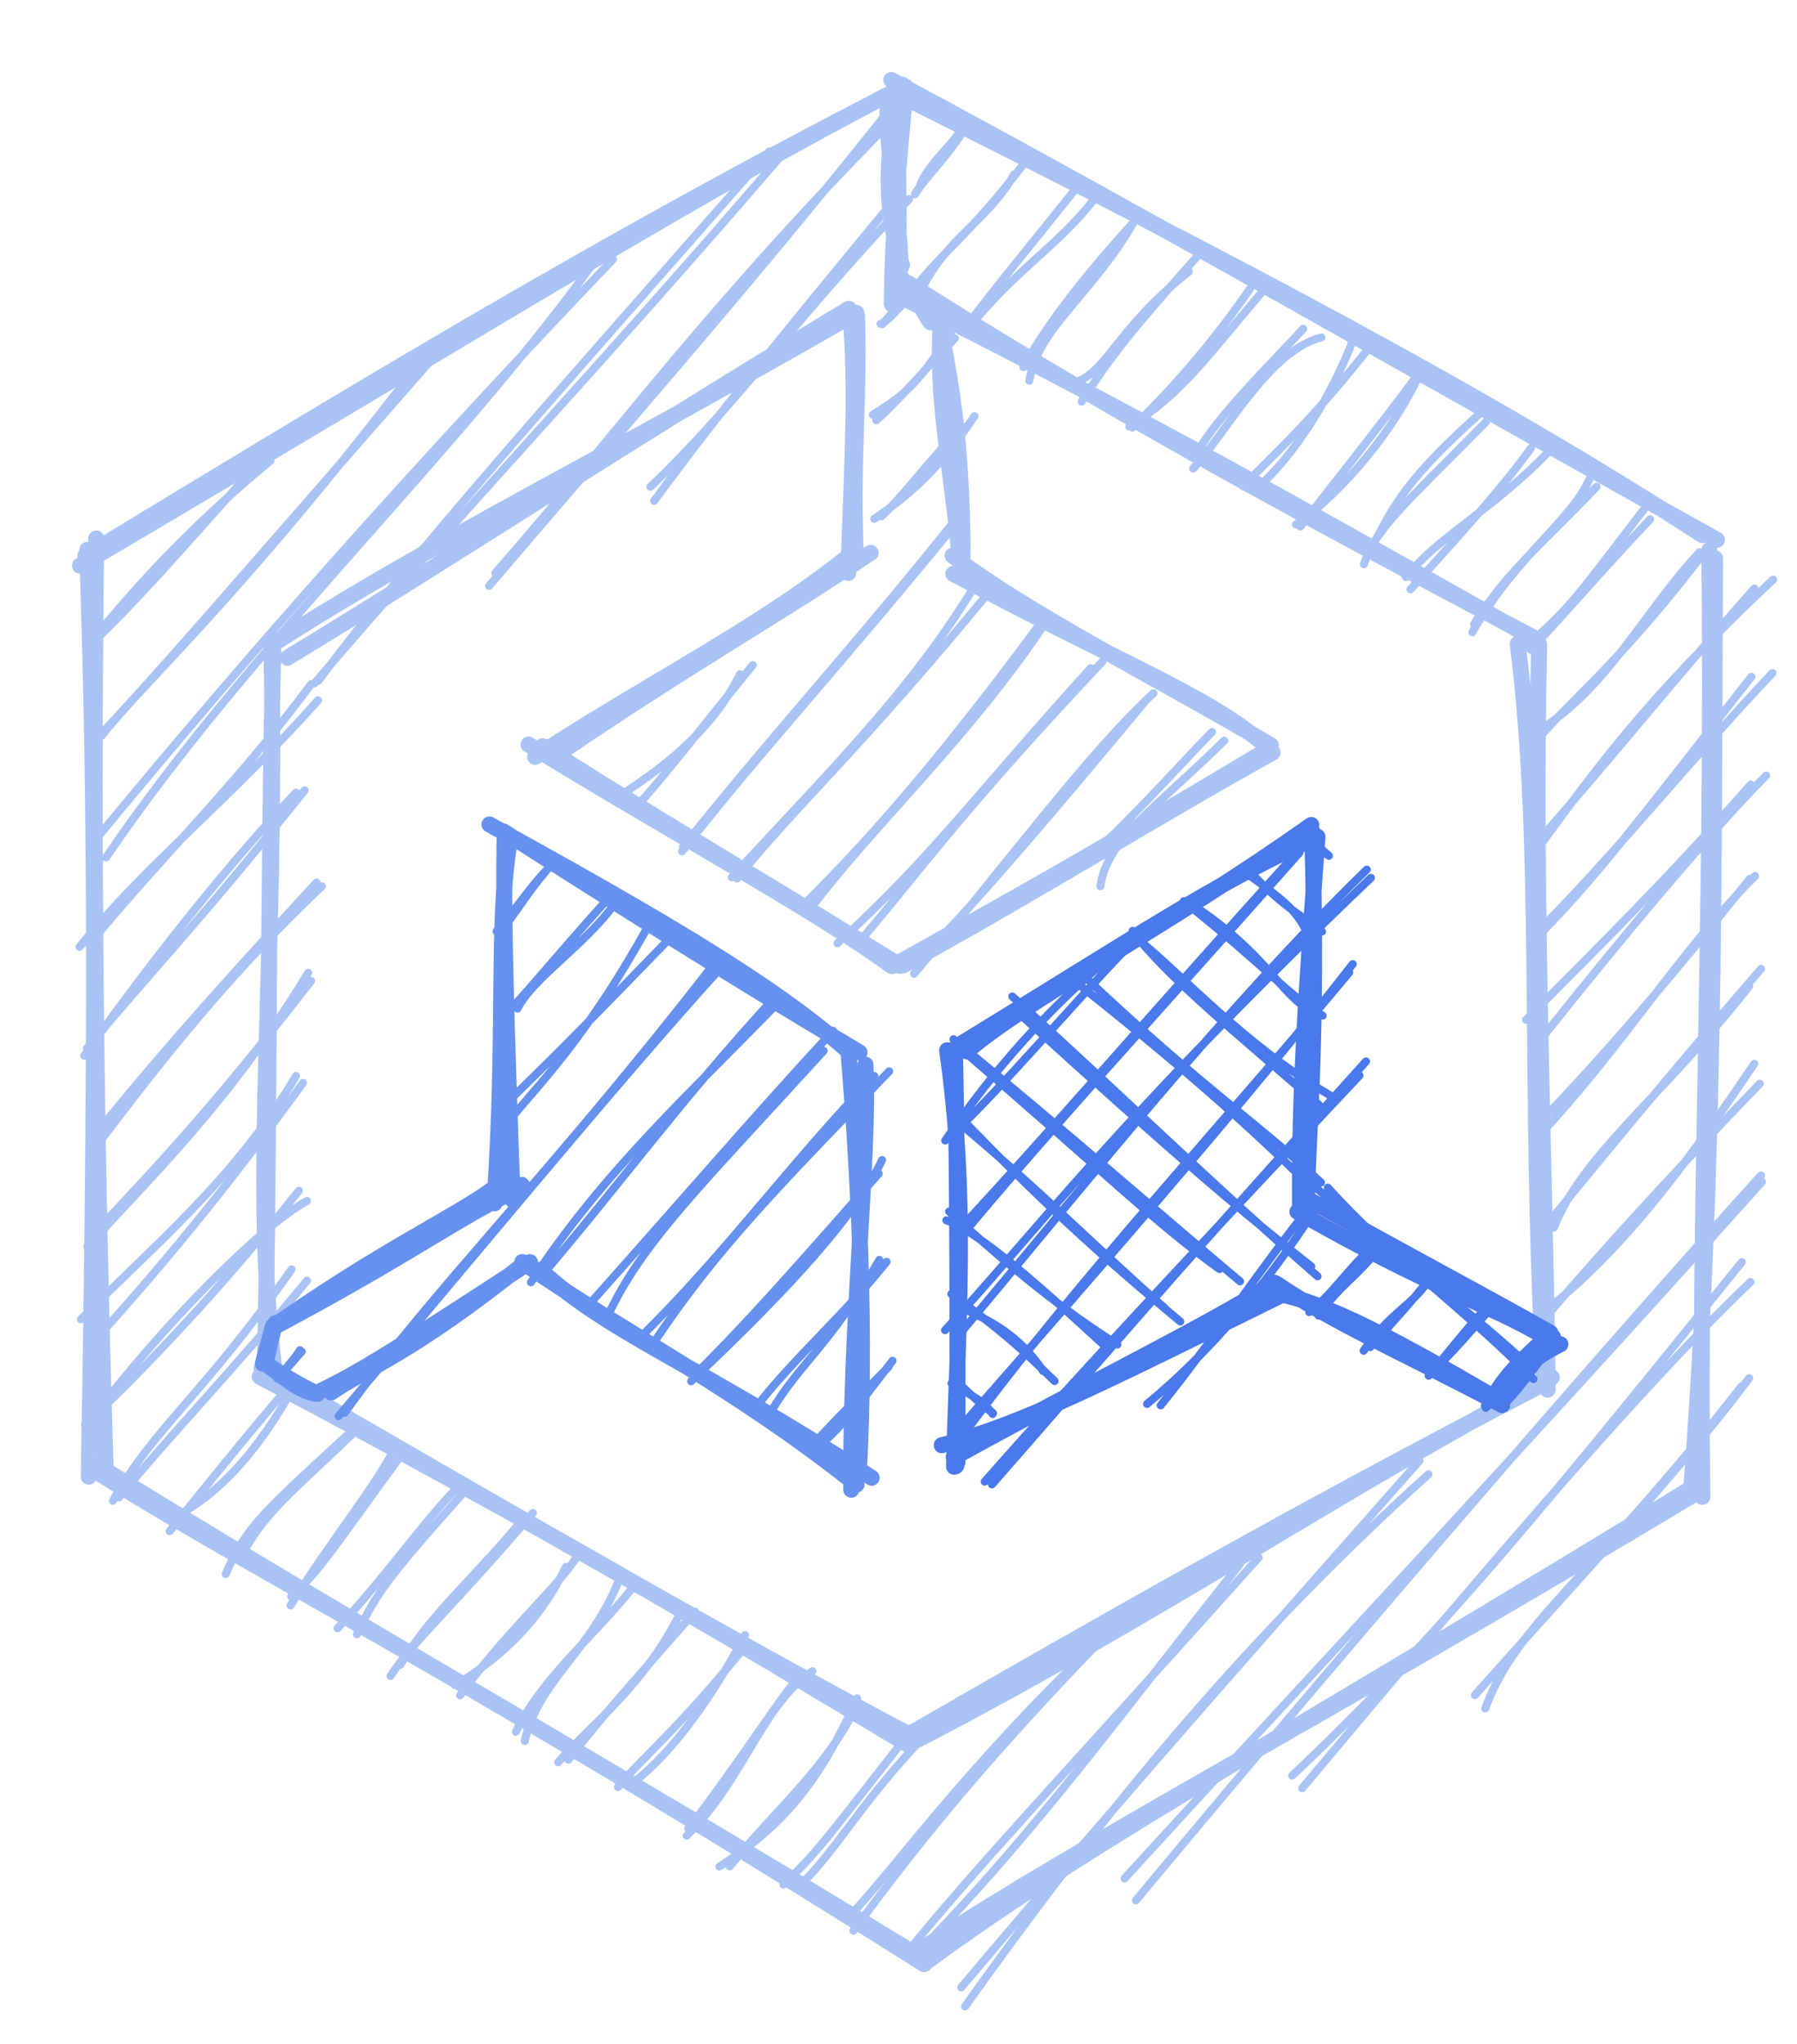 <svg version="1.1" xmlns="http://www.w3.org/2000/svg" viewBox="0 0 224.695 255.545" width="224.695" height="255.545">
  <!-- svg-source:excalidraw -->
  
  <defs>
    <style class="style-fonts">
      @font-face {
        font-family: "Virgil";
        src: url("https://excalidraw.com/Virgil.woff2");
      }
      @font-face {
        font-family: "Cascadia";
        src: url("https://excalidraw.com/Cascadia.woff2");
      }
    </style>
  </defs>
  <g stroke-linecap="round"><g transform="translate(192.572 172.772) rotate(0 -80.224 -45)" fill-rule="evenodd"><path d="M-181.49 -103.45 C-181.49 -103.45, -181.49 -103.45, -181.49 -103.45 M-181.49 -103.45 C-181.49 -103.45, -181.49 -103.45, -181.49 -103.45 M-181.04 -92.78 C-176.49 -98.12, -170.26 -105.7, -158.75 -115.18 M-181.73 -91.72 C-175.96 -97.19, -171.05 -102.71, -159.06 -116.29 M-179.9 -80.76 C-173.94 -88.26, -161.75 -98.82, -138.49 -129.58 M-181.25 -79.6 C-171.32 -90.14, -161.76 -101.46, -138.86 -127.53 M-179.31 -65.58 C-161.31 -92.05, -136.13 -115.31, -118.27 -140.04 M-180.64 -67.78 C-161.15 -91.44, -140.74 -114.4, -115.92 -140.36 M-182.62 -54.4 C-174.47 -64.55, -163.82 -72.83, -152.81 -85.22 M-181.4 -54.7 C-172.85 -65.24, -163.23 -74.37, -153.66 -87.25 M-152.78 -87.66 C-139.95 -104.75, -124.19 -122.13, -96.4 -153.83 M-153.26 -87.33 C-135.73 -107.93, -117.28 -127.2, -94.75 -153.48 M-182.04 -40.79 C-171.89 -55.13, -162.22 -66.66, -155.55 -73.7 M-181.7 -41.72 C-173.97 -51.05, -167.44 -57.72, -154.48 -73.98 M-130.65 -101.12 C-116.14 -117.61, -103.08 -135.79, -79 -159.74 M-131.42 -99.52 C-114.71 -119.14, -98.68 -137.19, -80.65 -159.93 M-78.48 -160.98 C-78.48 -160.98, -78.48 -160.98, -78.48 -160.98 M-78.48 -160.98 C-78.48 -160.98, -78.48 -160.98, -78.48 -160.98 M-180.64 -29.33 C-174.46 -37.44, -165.16 -49.87, -152.32 -61.98 M-180.84 -30.72 C-171.28 -42.55, -162.31 -52.3, -152.99 -62.45 M-110.78 -110.15 C-103.44 -120.22, -94.03 -131.7, -80.61 -147.94 M-111.24 -111.92 C-100.71 -121.9, -93.36 -132.66, -78.89 -147.89 M-77.65 -149.22 C-76.9 -152.05, -72.84 -155.22, -72.61 -156.45 M-78.18 -148.49 C-77.13 -150.26, -75.14 -151.98, -72.25 -156.15 M-181.67 -16.92 C-171.58 -27.79, -163.07 -36.27, -154.04 -51.16 M-180.91 -18.48 C-173.11 -26.76, -166.12 -34.1, -153.68 -50.14 M-82.48 -132.28 C-81.36 -132.7, -80.66 -133.92, -79.28 -135.1 M-82.28 -132.23 C-81.06 -133.48, -80.27 -134.88, -79.53 -135.37 M-77.41 -136.43 C-74.23 -143.07, -69.08 -145.1, -65.75 -150.99 M-78.63 -136.12 C-75.51 -140.66, -71.62 -143, -64.45 -152.43 M-182.46 -7.84 C-174.04 -16.44, -163.06 -25.42, -155.56 -38.28 M-180.49 -5.48 C-171.09 -15.83, -162.69 -26.38, -154.68 -37.4 M-120.73 -75.8 C-120.73 -75.8, -120.73 -75.8, -120.73 -75.8 M-120.73 -75.8 C-120.73 -75.8, -120.73 -75.8, -120.73 -75.8 M-83.44 -120.92 C-80.3 -122.96, -78.12 -124, -73.67 -131.26 M-83 -120.23 C-80.45 -122.5, -79.1 -124.2, -73.19 -130.48 M-71.29 -131.97 C-65.41 -139.2, -60.28 -142.05, -55.78 -147.84 M-71.95 -131.69 C-68.1 -136.86, -64.52 -141.07, -57.52 -149.86 M-181.28 4.8 C-172.36 -6.97, -160.07 -19.41, -154.19 -22.64 M-181.94 5.37 C-171.81 -4.21, -162.47 -14.78, -155.2 -23.92 M-115.91 -72.76 C-110.06 -76.48, -103.74 -81.08, -100.04 -88.48 M-113.51 -71.35 C-109.36 -75.86, -105.45 -81.09, -98.44 -89.63 M-83.26 -107.91 C-78.17 -111.29, -74.59 -114.92, -70.73 -120.75 M-82.35 -108.24 C-78.86 -111.44, -74.92 -117.33, -71.79 -119.44 M-63.86 -125.18 C-62.87 -131.76, -55.71 -136.18, -50.6 -145.38 M-64.6 -126.87 C-62.27 -131.06, -58.76 -136.25, -50.76 -145.07 M-178.45 14.84 C-173.26 5.66, -167.52 2.03, -156.11 -14.09 M-177.7 14.43 C-171.37 6.71, -163.01 -1.96, -154.18 -12.68 M-107.28 -66.34 C-97.31 -79.09, -88.7 -88.13, -72.27 -108.26 M-107.17 -66.9 C-95.84 -81.12, -85.13 -92.61, -71.97 -109.21 M-58.89 -124.77 C-54.25 -125.63, -53.41 -131.35, -43.94 -138.8 M-57.32 -122.56 C-53.77 -128.11, -51.37 -131.16, -42.94 -140.64 M-170.65 16.8 C-167.8 15.36, -162.35 11.87, -156.57 1.86 M-171.36 18.65 C-166.07 12.09, -161.62 6.58, -156.58 0.69 M-101.07 -63.1 C-88.79 -76.46, -78.51 -86.42, -70.12 -100.48 M-100.42 -62.94 C-92.87 -72.26, -85.06 -79.12, -68.76 -98.93 M-51.37 -119.46 C-44.85 -123.54, -42.15 -127.61, -34.88 -136.14 M-51.01 -119.31 C-45.8 -124.27, -40.5 -130.51, -36.3 -136.64 M-164.35 24.01 C-161.88 18.05, -159.1 15.84, -149.25 6.71 M-162.59 22.25 C-159.96 16.66, -156.11 13.81, -148.58 6.56 M-91.39 -58.96 C-83.51 -69.51, -71.46 -80.46, -61.78 -95.03 M-92.4 -59.38 C-82.62 -68.94, -73.49 -79.97, -62.35 -95.02 M-43.38 -114.19 C-38.73 -119.44, -33.83 -128.9, -27.34 -130.59 M-43.11 -115.88 C-40.17 -120.99, -33.68 -127.25, -29.63 -131.66 M-156.24 27.93 C-151.39 20.08, -145.32 12.7, -143.04 7.88 M-156.17 26.81 C-152.59 23.64, -150.56 20.28, -142.48 9.24 M-87.86 -54.85 C-76.37 -65.2, -69.64 -74.48, -56.19 -89.24 M-85.55 -54.55 C-78.18 -63.01, -73.24 -70.43, -54.72 -90.07 M-35.78 -111.41 C-30.7 -115.63, -25.7 -123.93, -23.3 -130.56 M-37.15 -111.98 C-32.44 -116.85, -29.25 -119.46, -21.66 -128.94 M-147.95 31.53 C-145.47 26.32, -144.11 24.44, -133.76 12.86 M-150.36 30.78 C-144.57 24.6, -139.27 17.1, -135.65 13.47 M-77.17 -53.21 C-69.85 -60.69, -61 -71.13, -49.4 -85.08 M-78.28 -51.04 C-66.9 -64.44, -56.67 -78.43, -48.35 -86.11 M-30.53 -107.21 C-24.47 -111.33, -17.85 -119.72, -15.21 -125.77 M-29.97 -106.94 C-25.61 -112.58, -21 -118.27, -15.26 -125.97 M-143.74 36.74 C-140.68 32.14, -136.92 29.16, -125.94 16.37 M-142.51 35.35 C-138.62 28.82, -132.61 23.86, -127.12 17.03 M-54.98 -61.98 C-54.18 -67.94, -47.55 -72.17, -39.5 -80.18 M-57.68 -64.46 C-51.96 -69.37, -45.55 -76.62, -41.03 -81.26 M-21.24 -104.08 C-18.52 -108.62, -18.08 -111.87, -6.44 -122.03 M-22.03 -102.23 C-20.57 -106.7, -16.94 -109.7, -6.77 -120.03 M-135.64 37.89 C-128.13 33.36, -124.32 28.25, -121.8 23.1 M-135.04 39.16 C-128.97 30.81, -122.45 25.29, -120.44 21.78 M-16.79 -100.64 C-12.67 -105.72, -5.82 -109.18, 0.91 -116.14 M-16.21 -99.09 C-9.24 -106.78, -4.42 -112.15, -1.14 -116.76 M-126.96 44.87 C-125.29 37.36, -118.42 33.36, -115.11 24.53 M-128.07 43.72 C-124.78 37.01, -118.72 32.19, -113.66 25.94 M-8.47 -93.73 C-2.86 -103.52, 4.02 -107.68, 6.33 -113.22 M-8.26 -94.75 C-4.02 -101.54, 1.15 -105.62, 7.06 -111.93 M-122.78 47.53 C-118.58 42.73, -111.99 37.97, -107.43 28.7 M-121.5 47.21 C-116.43 40.72, -112.29 36.28, -105.68 28.7 M-2.38 -91.48 C4.04 -96.89, 4.86 -98.57, 13.02 -109.14 M-1.18 -91.53 C3.48 -96.48, 8.47 -102.31, 13.76 -107.86 M-113.87 50.38 C-109.78 47.62, -104.27 40.87, -99.42 31.64 M-115.31 50.63 C-111.91 46.54, -108.42 44.15, -98.97 32.55 M-1.1 -80.94 C7.99 -85.83, 13.11 -96.55, 19.95 -103.74 M-1.33 -79.07 C3.35 -85.09, 9.36 -88.94, 21.31 -104.75 M-106.7 56.7 C-99.55 49.71, -97.35 40.43, -90.99 36.14 M-106.51 55.84 C-100.78 48.47, -95.72 40.54, -93.1 37.34 M-0.06 -67 C6.5 -75.87, 12.58 -84.8, 29.14 -100.32 M0.3 -68.26 C8.96 -78.07, 17.04 -88.19, 26.79 -99.2 M-102.61 60.57 C-95.54 55.99, -90.65 51.21, -85.4 39.54 M-101.32 60.54 C-95.53 53.38, -89.39 48.41, -85.78 41.02 M0.79 -57.44 C9.14 -65.81, 20.22 -79.37, 29.05 -88.63 M-0.65 -55.34 C6.77 -62.81, 11.51 -69.11, 26.42 -88.17 M-94.61 62.81 C-90.37 58.88, -88.01 55.51, -79.14 44.2 M-92.95 63.32 C-88.18 58.86, -85.63 53.55, -77.83 45.16 M-1.75 -45.28 C7.67 -54.81, 15.36 -62.25, 26.35 -74.71 M0.37 -43.18 C10.48 -55.9, 21.44 -68.95, 28.26 -75.82 M-86.63 67.08 C-80.78 61.01, -72.64 49.14, -55.56 32.67 M-85.85 68.59 C-76.56 55.86, -67.49 45.35, -55.7 33.09 M-0.18 -30.75 C10.4 -42.03, 17.27 -53.6, 26.87 -63.26 M-0.2 -32.29 C7 -39.83, 13.49 -47.04, 26.24 -62.92 M-78.23 71.75 C-62.68 55.94, -51.63 40.38, -37.49 22.71 M-79.44 71.66 C-70.83 60.99, -59.85 49.46, -35.19 21.94 M1.73 -19.3 C5.3 -28.44, 15.15 -35.48, 26.15 -49.49 M0.97 -19.82 C10.86 -31.98, 19.91 -42.72, 27.63 -51.65 M-71.89 78.05 C-53.67 52.42, -35.74 31.11, -13.95 11.53 M-72.38 75.68 C-50.48 49.71, -28.7 25.3, -15.1 9.85 M-1.08 -7.61 C9.54 -15.29, 18.15 -26.99, 26.78 -39.79 M1.1 -8.57 C8.86 -17.69, 18.98 -28.57, 27.47 -37.29 M-51.97 62.07 C-27.95 35.78, -3.64 10.01, 27.74 -25.03 M-50.55 64.81 C-20.06 28.17, 10.83 -7.32, 27.62 -25.83 M-31 49.21 C-12.55 31.81, 1.6 14.26, 25.22 -14.99 M-29.75 50.78 C-10.18 27.45, 11.59 1.54, 26.3 -12.5 M-6.86 40.81 C-2.95 30.11, 6.56 24.45, 25.18 0.54 M-8.16 39.14 C3.88 25.59, 16.86 11.89, 26.14 -0.48" stroke="#aac3f5" stroke-width="1" fill="none"></path><path d="M1.46 -0.58 C-25.14 13.67, -48.37 29.39, -77.18 44.38 M0.54 0.17 C-19.22 10.46, -38.82 20.92, -78.4 43.75 M-79.23 45.23 C-103.2 30.81, -125.09 17.81, -160.11 -0.67 M-77.74 44.67 C-98.67 33.6, -119.62 21.62, -159.87 -1.71 M-158.26 -1.58 C-161.25 -25.81, -157.93 -48.59, -158.63 -92.95 M-159.44 -1.76 C-158.87 -30.44, -159.11 -59.08, -158.41 -91.5 M-156.64 -90.54 C-136.97 -102.45, -114.48 -117.3, -86.44 -134.17 M-158.5 -92.2 C-139.04 -104.76, -117.69 -115.12, -85.49 -133.65 M-86.24 -133.94 C-85.58 -124.42, -85.78 -119.67, -86.51 -101.15 M-85.43 -133.27 C-85 -124.8, -86.16 -113.73, -85.5 -102.55 M-83.71 -103.66 C-96.44 -95.16, -106.92 -89.34, -123.11 -78.3 M-85.91 -103.69 C-97.62 -94.23, -110.68 -87.93, -125.66 -78.15 M-126.49 -79.7 C-107.49 -68.03, -91.12 -59.31, -81.05 -51.99 M-124.71 -79.49 C-108.65 -69.23, -91.29 -59.14, -80 -52.03 M-80.07 -52.51 C-68.45 -59.04, -60.58 -63.18, -34.02 -79.08 M-79.63 -52.1 C-63.07 -61.21, -46.51 -71.49, -33.45 -78.69 M-34.3 -79.54 C-41.5 -85.82, -51.53 -89.4, -73.37 -101.03 M-33.66 -79.6 C-48.12 -88.17, -63.49 -95.71, -73.47 -103.31 M-72.2 -103.3 C-72.29 -115.48, -73.17 -123.1, -75.2 -132.67 M-72.52 -102.49 C-73.52 -114.05, -75.75 -123.43, -74.85 -133.3 M-76.22 -132.46 C-77.24 -133.88, -78.15 -136.25, -80.2 -137.92 M-75.67 -132.86 C-77.31 -134.87, -79.37 -137.33, -80.28 -138.58 M-79.78 -139.65 C-82.55 -147.88, -81.24 -155.06, -80.45 -160.49 M-79.94 -139.28 C-80.12 -146.97, -82.15 -155.65, -81.46 -160.69 M-79.95 -161.76 C-107.37 -147.52, -130.34 -132.86, -182.57 -102.06 M-81.36 -161 C-118.77 -141.84, -153.66 -120.41, -181.9 -103.3 M-180.54 -105.45 C-181.06 -64.54, -180.47 -24.84, -179.33 11.88 M-181.66 -104.03 C-180.85 -78.61, -180.34 -52.76, -181.47 11.83 M-179.91 11.59 C-158.09 25.12, -134.06 36.8, -77.02 72.77 M-180.55 10.3 C-150.22 29.2, -117.4 47.44, -77.95 71.6 M-77.05 72.73 C-55.95 57.1, -28.62 42.52, 19.34 13 M-77.62 71.07 C-55.25 56.47, -29.94 43.59, 19.84 13.69 M18.87 13.78 C21.88 -25.68, 21.68 -61.19, 21.88 -102.97 M20.29 14.35 C19.8 -21.88, 21.67 -58.37, 21.16 -104.02 M20.29 -105.88 C-5.88 -122.84, -37.9 -139.83, -80.76 -161.22 M22.12 -105.29 C-13.54 -125.11, -47.39 -144.69, -81.12 -162.77 M-79.3 -161.9 C-80.27 -151.78, -80.97 -143.88, -81.07 -134.78 M-79.76 -162.2 C-81.02 -152.41, -79.39 -144.05, -80.87 -137.07 M-79.09 -137.41 C-59.01 -124.56, -36.06 -111.61, -0.63 -92.98 M-80.03 -135.71 C-56.33 -124.06, -31.7 -110.39, -0.48 -92.74 M-2.8 -92.29 C0.47 -66.22, -1.57 -38.54, 0.5 0.16 M-0.12 -92.23 C-0.83 -59.6, 0.64 -27.39, 0.94 0.95 M0 0 C0 0, 0 0, 0 0 M0 0 C0 0, 0 0, 0 0" stroke="#aac3f5" stroke-width="2" fill="none"></path></g></g><mask></mask><g stroke-linecap="round"><g transform="translate(119.257 182.19) rotate(0 37.174 -38.948)" fill-rule="evenodd"><path d="M0.02 -51.66 C0.02 -51.66, 0.02 -51.66, 0.02 -51.66 M0.02 -51.66 C0.02 -51.66, 0.02 -51.66, 0.02 -51.66 M-1.07 -39.61 C5.09 -48.57, 11.74 -56.03, 20.22 -63.15 M-0.14 -40.37 C6.69 -46.98, 13.87 -55.54, 21.51 -63.55 M0.94 -27.65 C12.34 -41.3, 23.29 -53.12, 43.23 -75.6 M0.47 -28.27 C11.78 -40.39, 22.45 -52.97, 43.54 -76.35 M-1.09 -15.9 C9.49 -27.28, 20.55 -42.29, 52.16 -72.45 M1.29 -16.08 C17.45 -35.34, 34.02 -56.29, 51.64 -73.48 M1 -2.54 C15.02 -21.66, 34.02 -42.11, 49.45 -60.62 M0.86 -3.81 C20 -25.58, 37.19 -45.37, 49.89 -61.67 M4.77 3.38 C15.31 -8.6, 25.34 -20.54, 51.55 -49.5 M3.87 3.03 C17.88 -12.84, 31.25 -26.99, 50.73 -47.74 M25.87 -6.5 C32.16 -14.27, 38.61 -23.93, 43.99 -30.65 M24.17 -6.68 C31.81 -12.97, 38.72 -21.06, 45.24 -31.06 M45.62 -17.72 C48.25 -21.57, 50.28 -22.35, 53.72 -26.78 M44.45 -18.16 C47.12 -20.13, 49.36 -23.67, 52.58 -26.52 M51.25 -13.33 C54.4 -17.97, 57.33 -19, 59.31 -22.04 M52.08 -13.78 C54.9 -16.93, 57.6 -19.81, 59.5 -22.4 M59.5 -10.72 C60.63 -11.13, 63.7 -14.71, 66.79 -18.22 M59.38 -10.21 C61.66 -12.91, 63.83 -15.75, 66.81 -18.98 M66.41 -6.46 C67.89 -9.85, 70.45 -12.33, 73.11 -14.74 M66.52 -6.19 C69.35 -8.87, 70.91 -10.97, 74.18 -15.28 M0.34 1.13 C0.34 1.13, 0.34 1.13, 0.34 1.13 M0.34 1.13 C0.34 1.13, 0.34 1.13, 0.34 1.13 M4.86 -5.42 C3.5 -7.44, 1.38 -8.05, -0.28 -9.26 M4.91 -5.53 C2.91 -6.95, 1.55 -8.51, 0.27 -9.51 M11.17 -10.8 C8.81 -14.35, 5.68 -16.77, 0.91 -18.67 M12.61 -9.54 C9.41 -12.62, 7.4 -14.8, -0.3 -20.43 M19.17 -13.67 C10.99 -21.21, 3.37 -28.05, -0.93 -29.64 M20.46 -14.11 C14.13 -18.13, 7.78 -23.08, -0.58 -30.74 M28.32 -16.99 C18.09 -25.51, 11.21 -31.72, 0.35 -43.01 M26.41 -18.64 C18.44 -25.63, 10.46 -33.7, 0.33 -42.09 M33.23 -23.54 C25.36 -29.2, 19.74 -34.85, 0.54 -51.39 M35.8 -22 C25.64 -30.52, 15.11 -39.86, -0.03 -52.28 M45.49 -22.64 C31.83 -34.54, 21.04 -45.25, 7.32 -57.62 M44.7 -23.88 C36.7 -30.16, 28.64 -36.89, 7.74 -55.88 M72.49 -9.79 C63.34 -19.03, 54.67 -24.97, 46.77 -33.72 M71.49 -11.87 C66.13 -16.74, 61.44 -20.44, 44.39 -34.42 M45.92 -34.35 C38.55 -41.39, 31.5 -45.82, 16.35 -60.1 M44.54 -33.96 C36.97 -41.33, 29.47 -48.15, 15.34 -59.36 M46.94 -45.33 C36.55 -51.39, 28.27 -60.58, 23.37 -64.49 M45.67 -44.07 C35.4 -52.96, 26.17 -60.52, 22.36 -65.82 M44.79 -55.72 C40.78 -57.89, 39.2 -62.9, 29.82 -69.1 M46.13 -55.22 C41.98 -57.63, 39.25 -61.15, 28.76 -69.53 M44.88 -64.08 C43.17 -68.11, 42.24 -68.97, 36.22 -73.3 M46.05 -65.73 C44.7 -67.01, 41.8 -68.27, 37.56 -72.66 M46.71 -75.4 C46.33 -75.61, 45.81 -76.35, 43.87 -77.9 M46.91 -75.2 C46.13 -75.66, 45.36 -76.52, 43.59 -77.88" stroke="#4979ea" stroke-width="1" fill="none"></path><path d="M-1.5 -1.52 C8.63 -4.17, 18.07 -9.01, 40.82 -20.2 M0.74 -0.39 C16.47 -9.09, 32.12 -16.7, 40.07 -21.84 M39.14 -20.71 C45.19 -19.82, 52.57 -16.35, 68.44 -7.01 M40.28 -21.76 C47.37 -16.94, 54.58 -13.87, 68.57 -6.54 M68.76 -7.95 C69.98 -10.05, 71.85 -12.15, 75.85 -14.14 M68.27 -6.76 C70.82 -9.3, 72.58 -12.16, 74.93 -15.04 M73.72 -15.17 C66.85 -19.22, 59.78 -21.12, 42.97 -30.71 M74.59 -15.58 C66.5 -20.18, 55.99 -25.71, 43.81 -32.55 M43.3 -31.11 C43.19 -45.13, 43.98 -57.25, 45.48 -77.59 M44.16 -31.76 C44.3 -41.63, 45.57 -51.56, 44.82 -78.29 M44.7 -79.06 C26.45 -66.14, 8.9 -57.09, 1.66 -50.75 M44.41 -77.06 C32.81 -71.84, 22.45 -64.88, 0.64 -51.53 M-0.83 -50.89 C1.92 -31.64, 0.38 -15.21, 0.04 1.17 M0.15 -51.11 C0.53 -32.78, 0.46 -12.86, 0.47 0.57 M0.19 1.14 C0.14 0.82, 0.03 0.38, 0.1 0.1 M0.32 1.03 C0.15 0.74, 0.16 0.48, -0.01 -0.04" stroke="#4979ea" stroke-width="2" fill="none"></path></g></g><mask></mask><g stroke-linecap="round"><g transform="translate(65.399 148.215) rotate(0 5.526 -3.566)" fill-rule="evenodd"><path d="M-2.65 -44.7 C-2.65 -44.7, -2.65 -44.7, -2.65 -44.7 M-2.65 -44.7 C-2.65 -44.7, -2.65 -44.7, -2.65 -44.7 M-3.31 -31.79 C-0.85 -34.55, 1.02 -37.58, 3.3 -39.79 M-2.09 -32.69 C-0.37 -34.88, 0.7 -36.92, 4 -40.64 M-0.7 -22.13 C1.33 -26.08, 7.9 -30.16, 11.6 -35.44 M-2.51 -21.08 C0.58 -24.16, 2.91 -27.28, 10.82 -36.08 M-30.71 24.13 C-29.65 22.82, -28.56 21.64, -27.9 20.57 M-30.65 23.89 C-29.36 22.84, -28.58 21.69, -27.67 20.75 M-0.98 -9.02 C1.97 -12.62, 8.12 -18.8, 15.65 -32.45 M-2.9 -9.5 C4.58 -16.72, 10.29 -22.6, 17.96 -30.51 M-22.3 28.4 C-11.6 13.35, 3.7 -1.6, 24.57 -28.63 M-23.07 28.83 C-5.74 8.49, 11.04 -12.13, 25.24 -27.78 M0.99 12.09 C10.07 -1.81, 21.27 -11.89, 31.82 -22.79 M2.3 11.3 C11.95 0.04, 19.64 -10.64, 31.45 -23.51 M10.51 16.47 C14.8 7.18, 21.75 0.53, 37.59 -16.85 M8.47 14.63 C19.04 2.79, 29.49 -9.33, 38.77 -19.35 M16.24 19.81 C24.23 7.73, 32.44 -0.38, 45.78 -14.29 M14.38 19.23 C24.9 9.04, 33.51 -2.91, 43.93 -13.7 M21.02 24.45 C30.16 15.75, 40.94 5.09, 44.9 -3.2 M21.44 23.69 C28.13 17.09, 34.33 10.01, 44.47 -1.49 M30.97 28.34 C34.58 22.16, 38.3 20.14, 44.55 9.28 M29.31 27.46 C33.93 21.56, 40.73 15.52, 45.46 9.52 M37.26 32.36 C39.98 29.94, 41.87 27.59, 46.2 21.89 M36.27 32.43 C38.51 29.78, 41.63 26.81, 45.72 22.65" stroke="#6691ee" stroke-width="1" fill="none"></path><path d="M-1.73 -1.45 C-4.87 2.33, -14.65 6.04, -30.63 17.19 M-0.88 0.61 C-7.65 3.7, -13.95 8.55, -31.21 17.73 M-31.28 17.6 C-31.67 19.23, -32.25 20.96, -32.53 22.26 M-30.96 17.19 C-31.46 18.63, -31.58 19.93, -32.25 22.29 M-32.44 22.1 C-29.63 24.1, -28.32 25.49, -26.01 26.02 M-32.34 22.09 C-30.13 23.71, -27.71 25.06, -25.71 26.03 M-23.97 25.85 C-19.52 22.77, -14.28 21.25, 0.16 9.75 M-25.31 25.67 C-19.71 23.02, -13.27 18.71, 0.86 9.56 M2.14 10.52 C10.8 18.46, 20.77 21.79, 43.59 36.52 M-0.09 9.56 C12.89 18.62, 26.31 25.14, 41.7 37.38 M41.04 38.02 C40.89 16.98, 43.38 -4.37, 42.82 -15.11 M41.98 36.01 C42.95 18.52, 41.99 -0.84, 40.73 -16.26 M40.3 -17.13 C30.84 -25.41, 16.95 -33.45, -4.2 -45.15 M42.07 -16.66 C32.07 -22.61, 21.12 -29.2, -2.47 -44.29 M-1.73 -42.6 C-3.36 -33.01, -2.11 -18.93, -3.58 2.22 M-2.31 -43.7 C-2.48 -33.18, -2.15 -22.06, -1.3 1.81 M-2.3 1.34 C-1.12 0.88, -0.67 0.22, -0.18 -0.1 M-2.2 1.18 C-1.62 0.73, -0.94 0.4, -0.1 -0.02" stroke="#6691ee" stroke-width="2" fill="none"></path></g></g><mask></mask></svg>